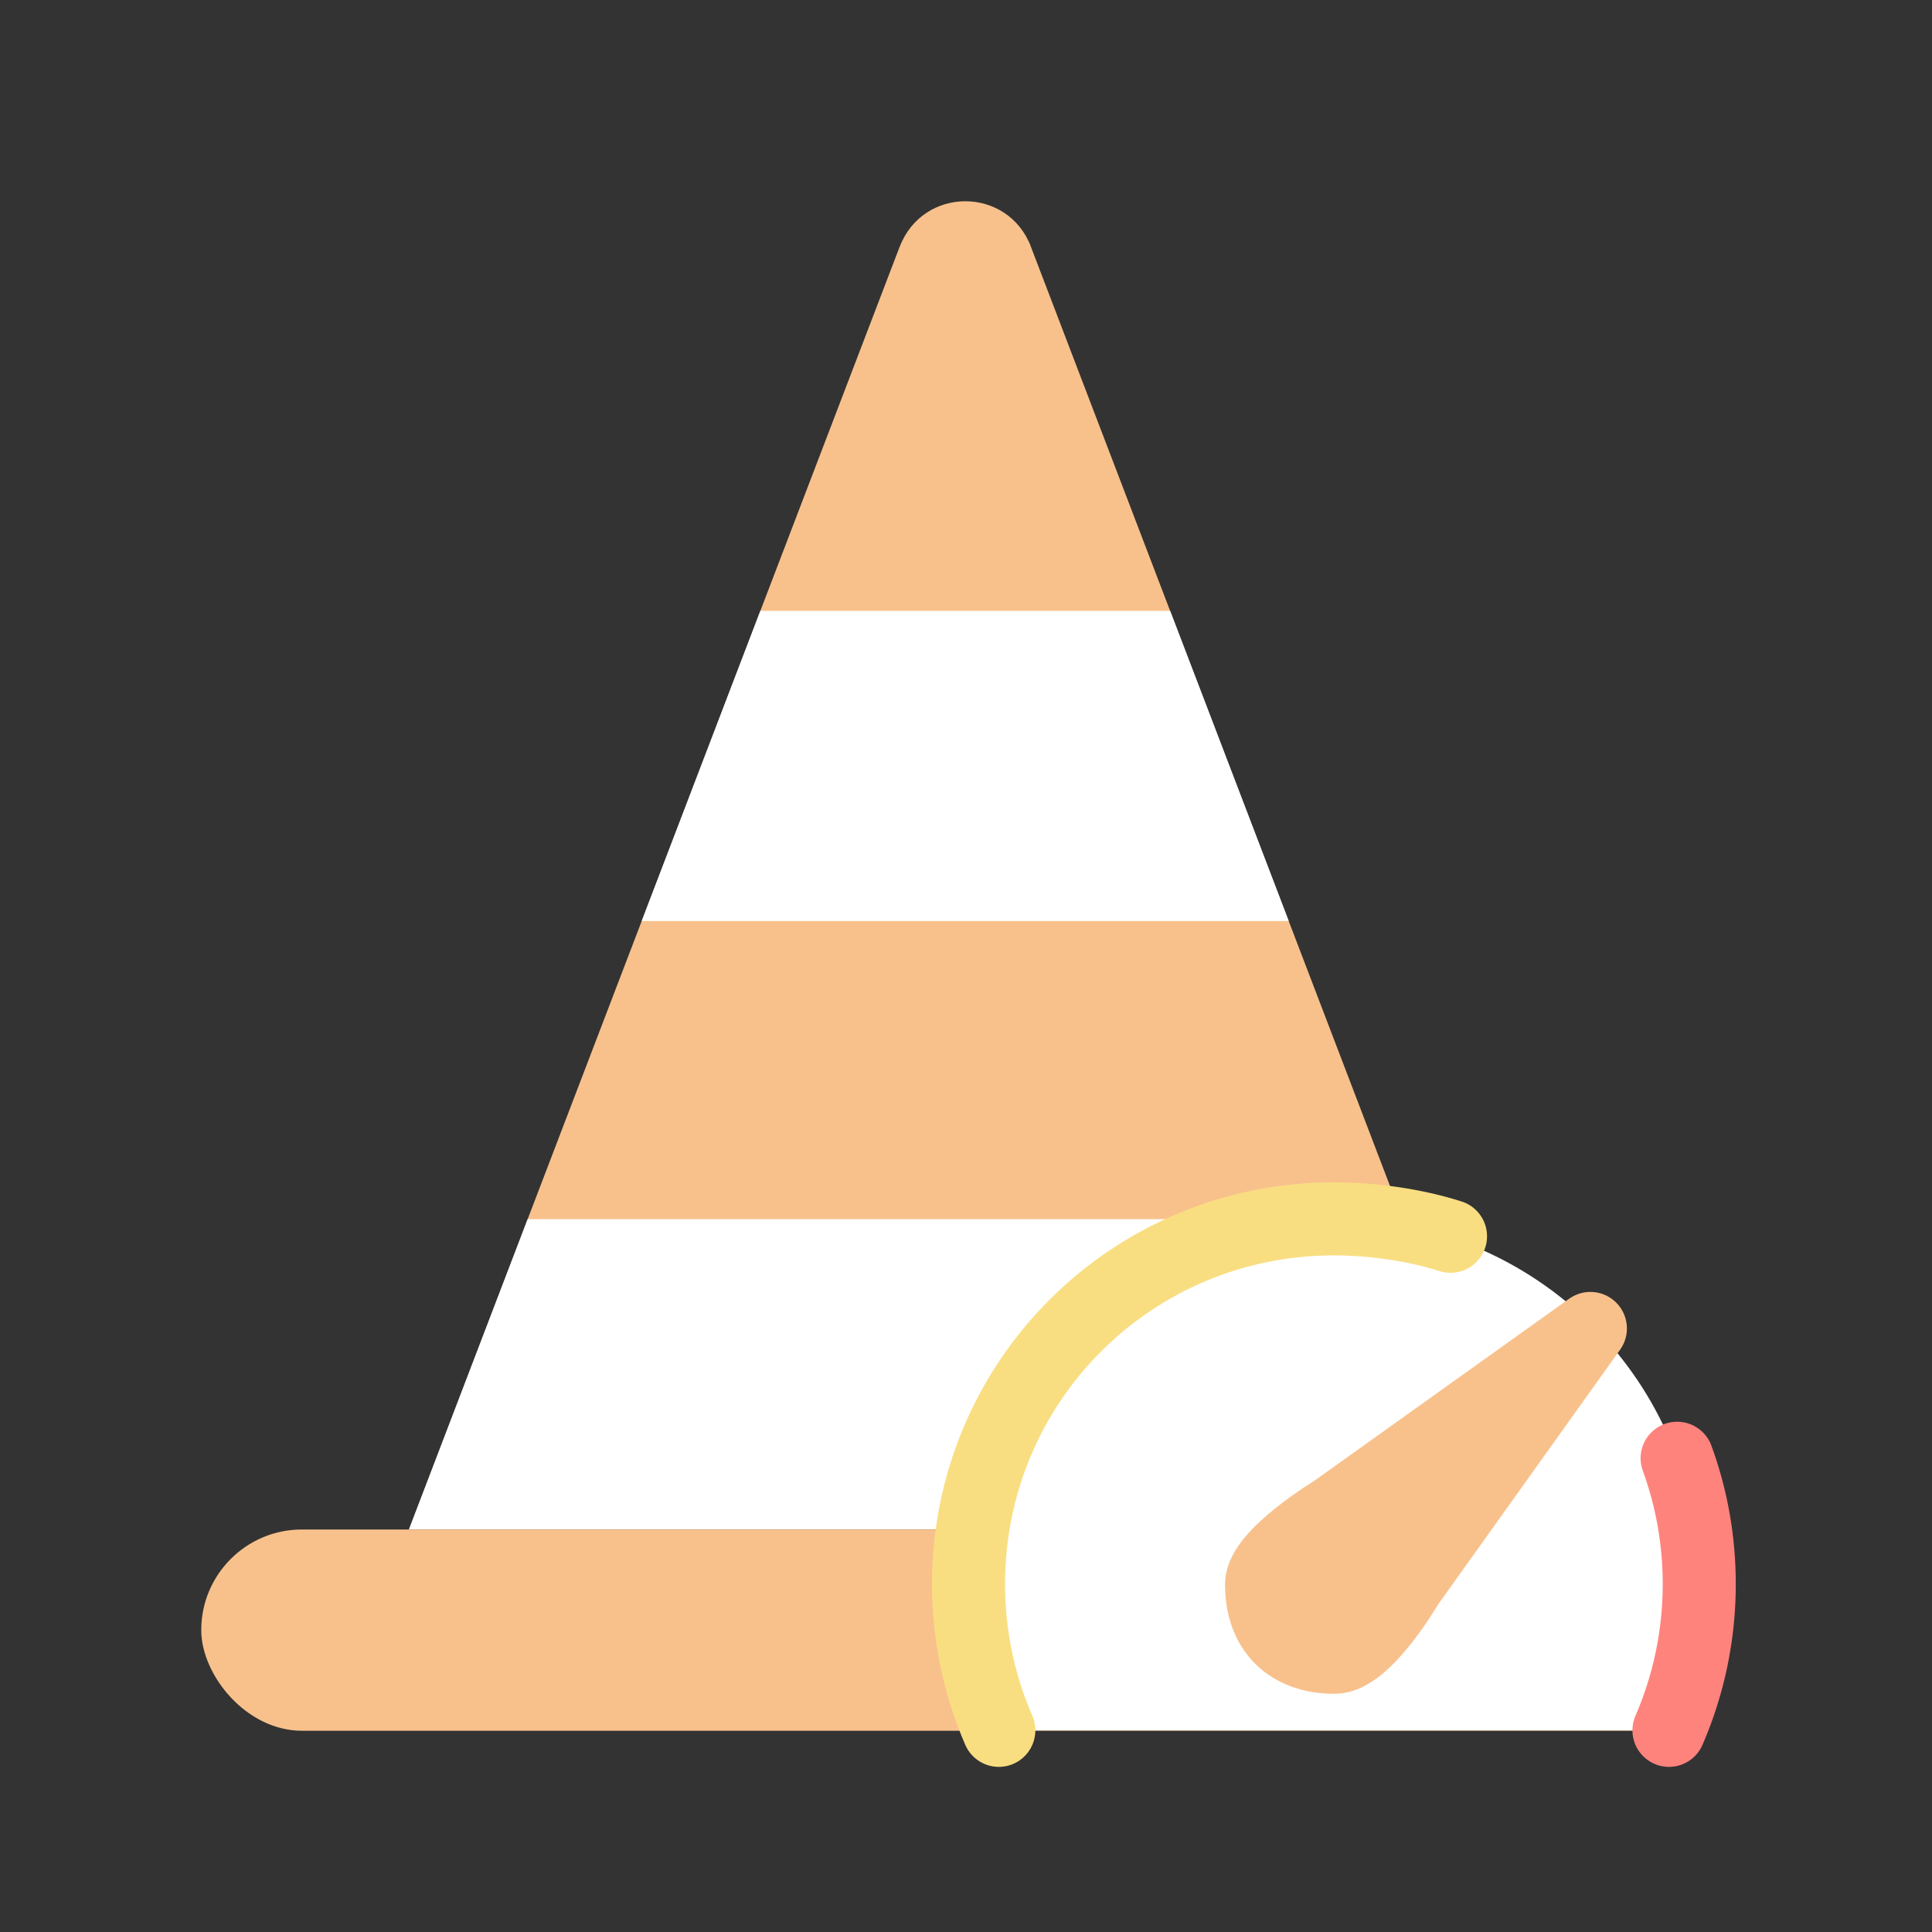 <?xml version="1.0" encoding="UTF-8"?><svg id="a" xmlns="http://www.w3.org/2000/svg" width="192" height="192" xmlns:xlink="http://www.w3.org/1999/xlink" viewBox="0 0 192 192"><rect x="0" y="0" width="192" height="192" fill="#333333" stroke="none"/><defs><style>.k{stroke:#f8c18c;}.k,.l,.m{stroke-linecap:round;stroke-linejoin:round;stroke-width:7.26px;}.k,.n{fill:#f8c18c;}.l{stroke:#ff837d;}.l,.m,.o{fill:none;}.m{stroke:#f9de81;}.o,.p,.q,.n{stroke-width:0px;}.r{clip-path:url(#e);}.p,.q{fill:#fff;}.q{fill-rule:evenodd;}</style><clipPath id="e"><path class="o" d="m89.4,24.53l-48.76,127.47h110.55L102.46,24.53c-2.31-6.04-10.74-6.04-13.05,0Z"/></clipPath></defs><g id="b"><g id="c"><g id="d"><rect class="n" x="20" y="152" width="152" height="20" rx="10" ry="10"/><g class="r"><polygon class="n" points="95.93 7.47 40.64 152 95.9 152 95.93 152 151.19 152 95.93 7.47"/><rect class="p" x="61.79" y="60.71" width="68.21" height="30.82"/><rect class="p" x="38.29" y="121.16" width="115.21" height="30.82"/></g></g><g id="f"><path id="g" class="q" d="m132.56,121.13c-20.12,0-36.31,16.19-36.31,36.31,0,5,1.02,9.94,3.01,14.52h66.61c1.99-4.58,3.02-9.53,3.01-14.52,0-20.12-16.19-36.31-36.31-36.31h0Z"/><path id="h" class="l" d="m165.86,171.96c1.99-4.58,3.01-9.53,3.01-14.52,0-4.4-.77-8.62-2.2-12.52"/><path id="i" class="m" d="m144.15,122.86c-3.51-1.12-7.7-1.73-11.59-1.73-20.12,0-36.31,16.19-36.31,36.31,0,5,1.02,9.94,3.01,14.52"/><path id="j" class="k" d="m125.37,157.44c0-2.87,7.26-7.26,7.26-7.26l25.42-18.16-18.16,25.42s-4.21,7.26-7.26,7.26c-4.35,0-7.26-2.55-7.26-7.26Z"/></g></g></g></svg>